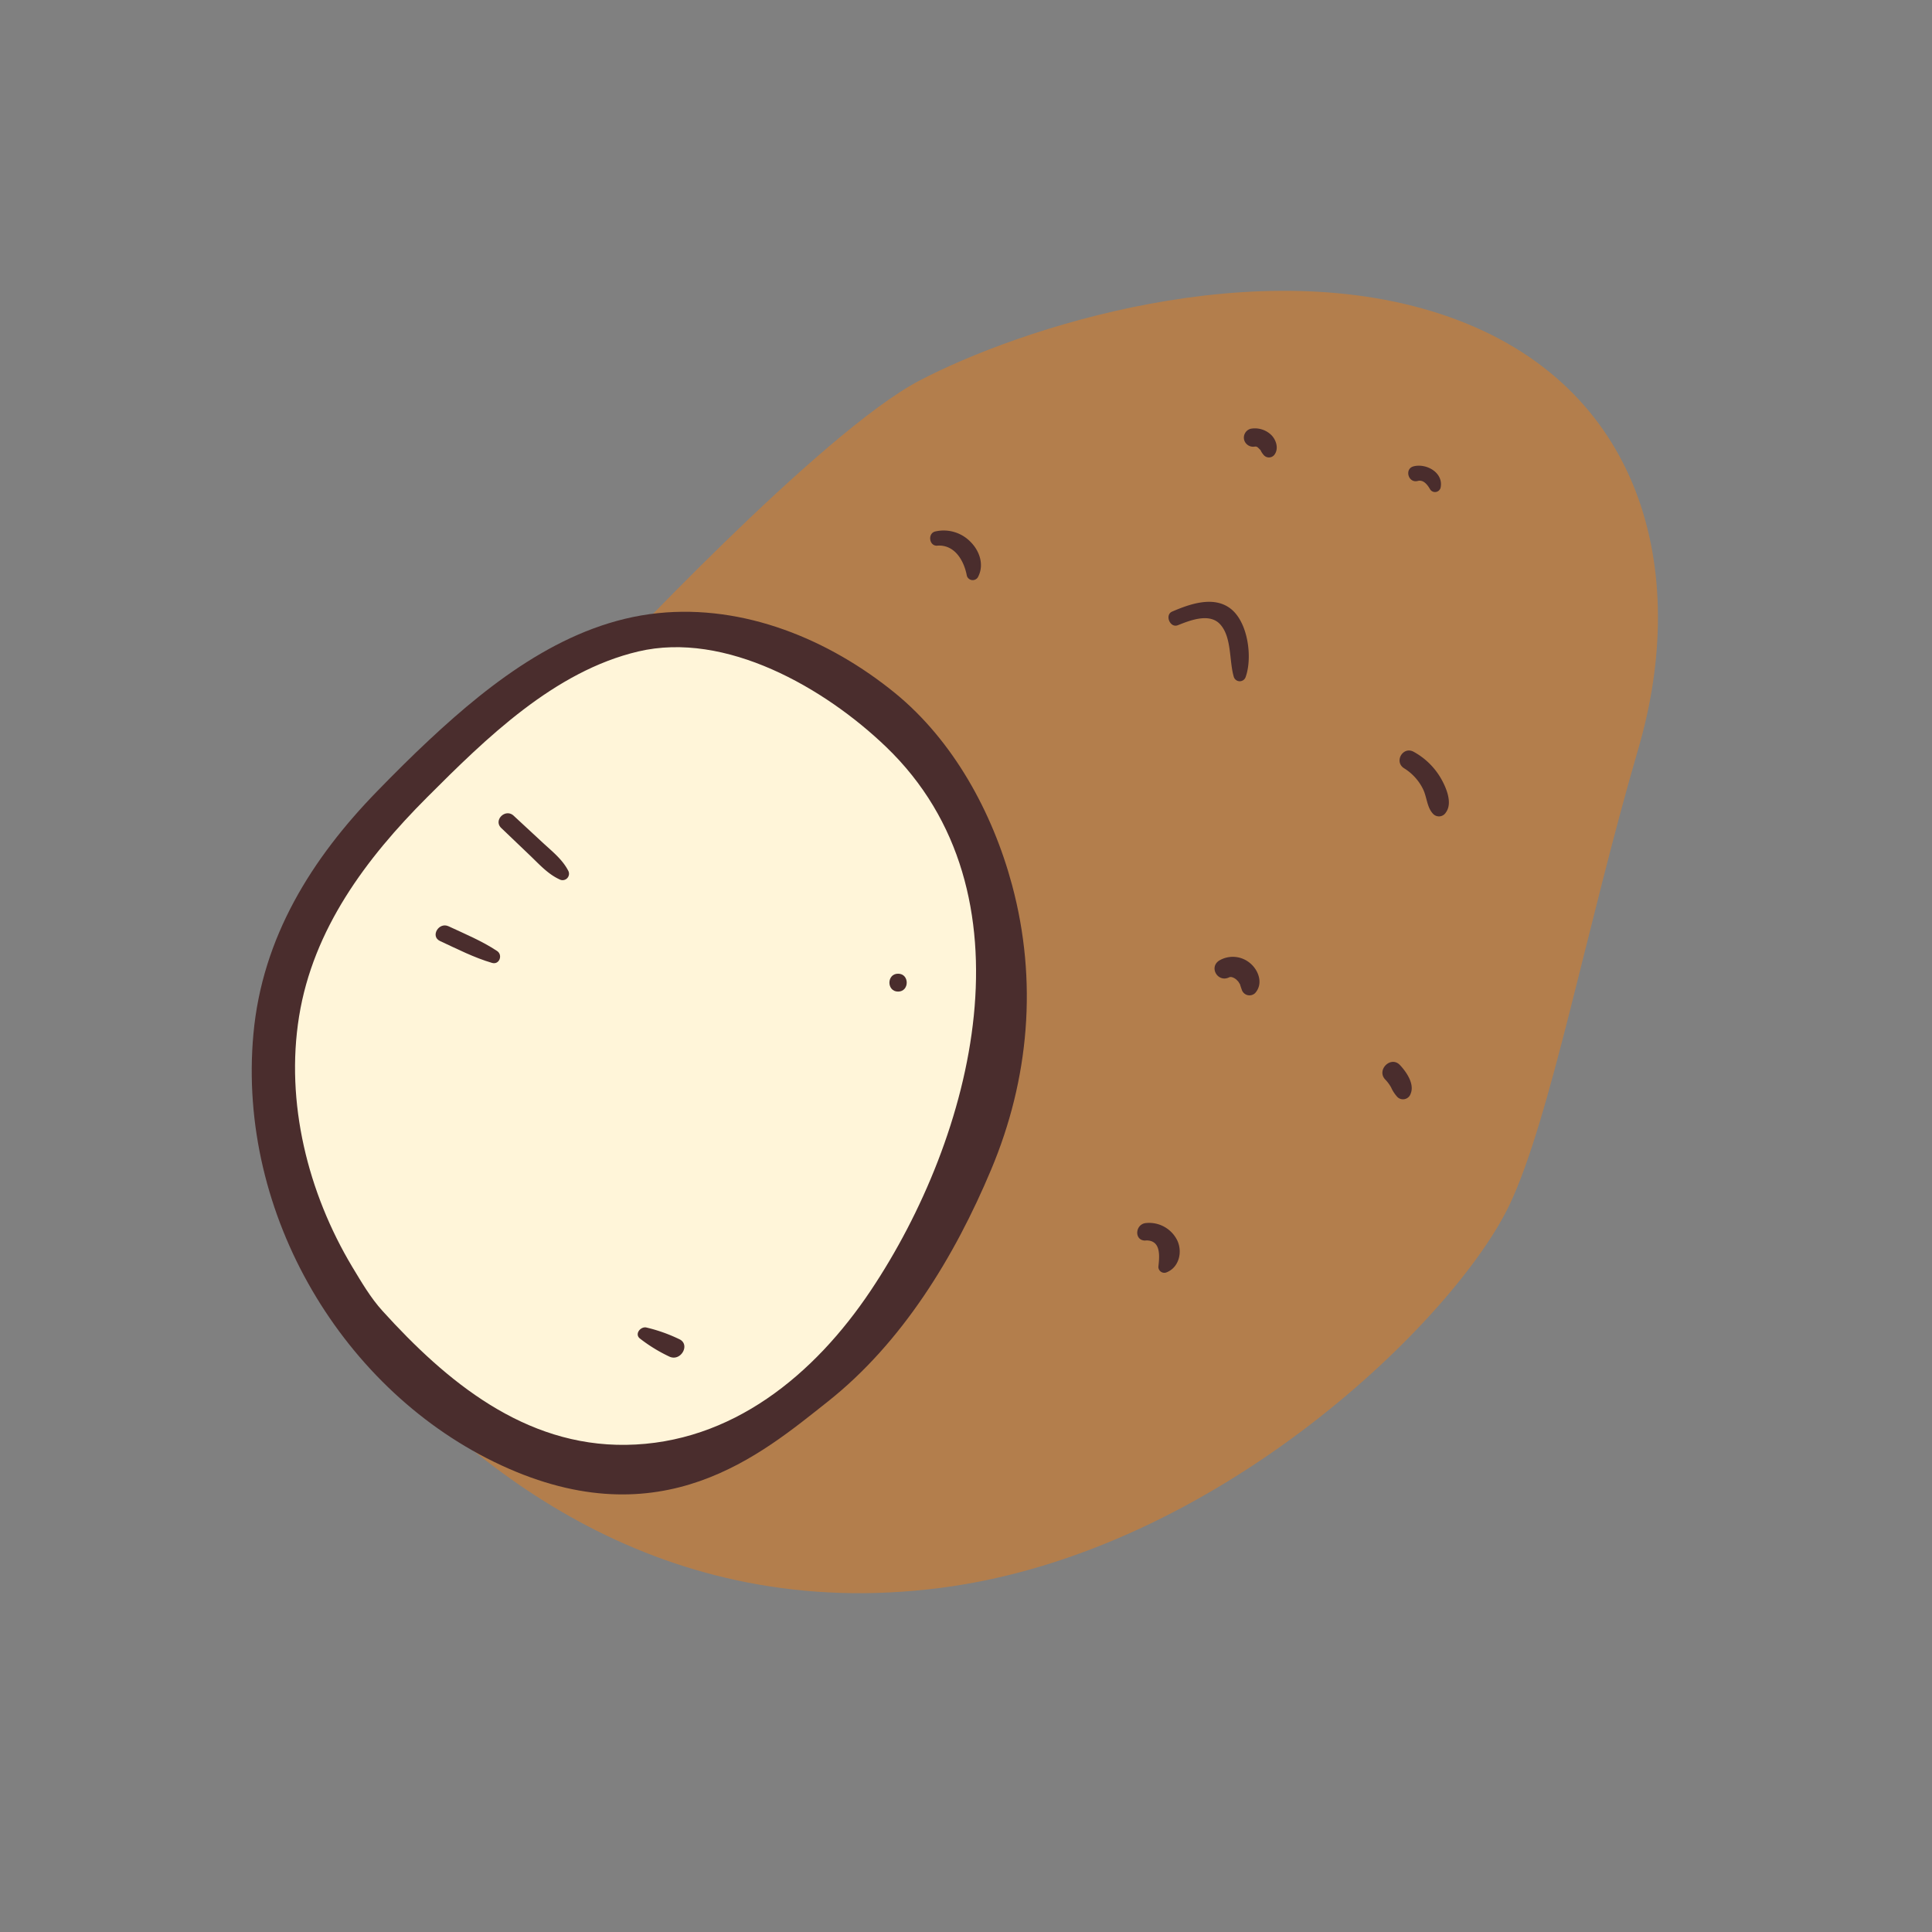 <svg xmlns="http://www.w3.org/2000/svg" viewBox="0 0 512 512"><rect x="0" y="0" width="512" height="512" fill="#808080" stroke="none"/><defs><style>.potatocls-1{fill:none;}.potatocls-2{fill:#b37e4c;}.potatocls-3{fill:#fff5d9;}.potatocls-4{fill:#4a2d2d;}</style></defs><g id="Capa_2" data-name="Capa 2"><g id="bocetos"><rect class="potatocls-1" width="512" height="512"/><path class="potatocls-2" d="M160,176.33s57.34-61.66,83.65-75.46S333.32,66,384.2,84.05s63.82,66.84,50,114.27S411,296,400.15,319.05C385.93,349.23,323,411.32,249.24,420.81s-124.18-31.05-154.36-66.4S94.88,203.92,160,176.33Z"/><path class="potatocls-3" d="M246.65,196.16s-32.28-35.28-78-27.95S75,238.85,69.87,265.15s5.6,69.42,37.08,98.74S175.51,398,212.16,373s56-76.32,56.48-106.94S257.86,208.67,246.65,196.16Z"/><path class="potatocls-4" d="M312.14,165.69c3.29-1.31,8.52-3.38,11.32-.12,3,3.45,2.27,9.68,3.51,13.81a1.65,1.65,0,0,0,3.15,0c1.85-5.21.61-14.66-4.12-18.17-4.51-3.36-10.77-1.11-15.38.87-2,.87-.56,4.43,1.52,3.61Z"/><path class="potatocls-4" d="M375.7,127.46c1.54-.41,2.59,1,3.29,2.21a1.53,1.53,0,0,0,2.77-.37c.89-4-3.71-6.58-7.13-5.72-2.51.63-1.44,4.53,1.07,3.88Z"/><path class="potatocls-4" d="M372.1,203.6a13.45,13.45,0,0,1,5.06,5.61c1,2.1,1,4.86,2.69,6.54a2.14,2.14,0,0,0,3.31-.42c1.92-2.58,0-6.84-1.41-9.24a18.75,18.75,0,0,0-7.1-6.85c-2.85-1.58-5.3,2.63-2.55,4.36Z"/><path class="potatocls-4" d="M248.38,144.6c4.65-.33,7.11,4,7.85,8a1.62,1.62,0,0,0,2.92.38c1.72-3.19.52-6.88-1.9-9.33a9.92,9.92,0,0,0-9.38-2.81c-2.09.47-1.67,3.92.51,3.77Z"/><path class="potatocls-4" d="M332.67,118.28c-.58.08.43.1-.16,0,0,0,.72.2.29,0a3.46,3.46,0,0,1,.5.27c.14.1.13.08,0,0l.25.23.4.41c.31.32,0-.17.17.25a5.28,5.28,0,0,0,.88,1.26,1.83,1.83,0,0,0,2.86-.37c1.07-1.66.24-4-1.13-5.21a6.21,6.21,0,0,0-5.31-1.49,2.44,2.44,0,0,0-1.69,3,2.48,2.48,0,0,0,3,1.68Z"/><path class="potatocls-4" d="M325.74,259c.5-.24,1.31.07,2,.68-.22-.19.6.63.4.41,0,0,.81,1.35.48.6-.25-.57.07.42.11.55.1.33.22.66.34,1a2.15,2.15,0,0,0,3.55.94c2.18-2.41,1-5.94-1.25-7.86a7.09,7.09,0,0,0-8.26-.77c-2.82,1.8-.36,5.91,2.61,4.46Z"/><path class="potatocls-4" d="M303.57,328.73c4.16-.15,3.73,4.09,3.41,7a1.58,1.58,0,0,0,2,1.52c3.46-1.22,4.48-5.45,3-8.54a8.3,8.3,0,0,0-8.38-4.58c-2.85.37-3.07,4.74,0,4.63Z"/><path class="potatocls-4" d="M367.13,286.11a10.29,10.29,0,0,1,1.52,2.05,9.37,9.37,0,0,0,1.7,2.59,2.13,2.13,0,0,0,3.49-.92c1.08-2.59-1.16-5.8-2.85-7.59-2.42-2.55-6.32,1.35-3.86,3.87Z"/><path class="potatocls-4" d="M132.84,219.43l7.67,7.33c2.39,2.29,4.71,4.89,7.76,6.28a1.7,1.7,0,0,0,2.31-2.31c-1.56-3-4.25-5.1-6.68-7.35l-7.79-7.22c-2.18-2-5.43,1.21-3.27,3.27Z"/><path class="potatocls-4" d="M116.61,249.38c4.52,2.09,9,4.4,13.79,5.8,1.94.57,2.93-2.1,1.33-3.16-4-2.65-8.49-4.51-12.84-6.54-2.62-1.23-4.92,2.68-2.28,3.9Z"/><path class="potatocls-4" d="M180,354.89a42.28,42.28,0,0,0-8.72-3.09c-1.54-.32-3.18,1.74-1.7,2.92a41.27,41.27,0,0,0,7.74,4.76c3.08,1.52,5.76-3.19,2.68-4.59Z"/><path class="potatocls-4" d="M238,262.78c3.05,0,3.06-4.74,0-4.74s-3.06,4.74,0,4.74Z"/><path class="potatocls-4" d="M268.21,234.54c-5.2-19.36-15.64-38.31-31-50.86-17.5-14.25-40-23.54-62.85-21.19-23.75,2.45-43.77,17.85-60.66,33.64-4.65,4.34-9.16,8.84-13.6,13.4-17.57,18-30.61,38.94-32.94,64.46-4.39,48,23.94,95,65.66,114.32,42.64,19.76,69-3,86.45-16.79C239.08,355.87,253,333,262.67,309.94,272.74,286,275.05,260,268.21,234.54ZM230.76,342c-14.9,22.29-36.85,40.52-64.87,40.9-26.93.37-47.63-16.84-64.54-35.51-3.16-3.49-5.55-7.61-8-11.66-11.76-19.65-17.76-43.56-14.09-66.38C83,246.21,97,227.5,113.19,211.29c15.64-15.66,33.71-33.39,55.94-38.64,23.18-5.47,49.42,9.66,65.68,25.27C275,236.49,258,301.26,230.76,342Z"/></g></g></svg>